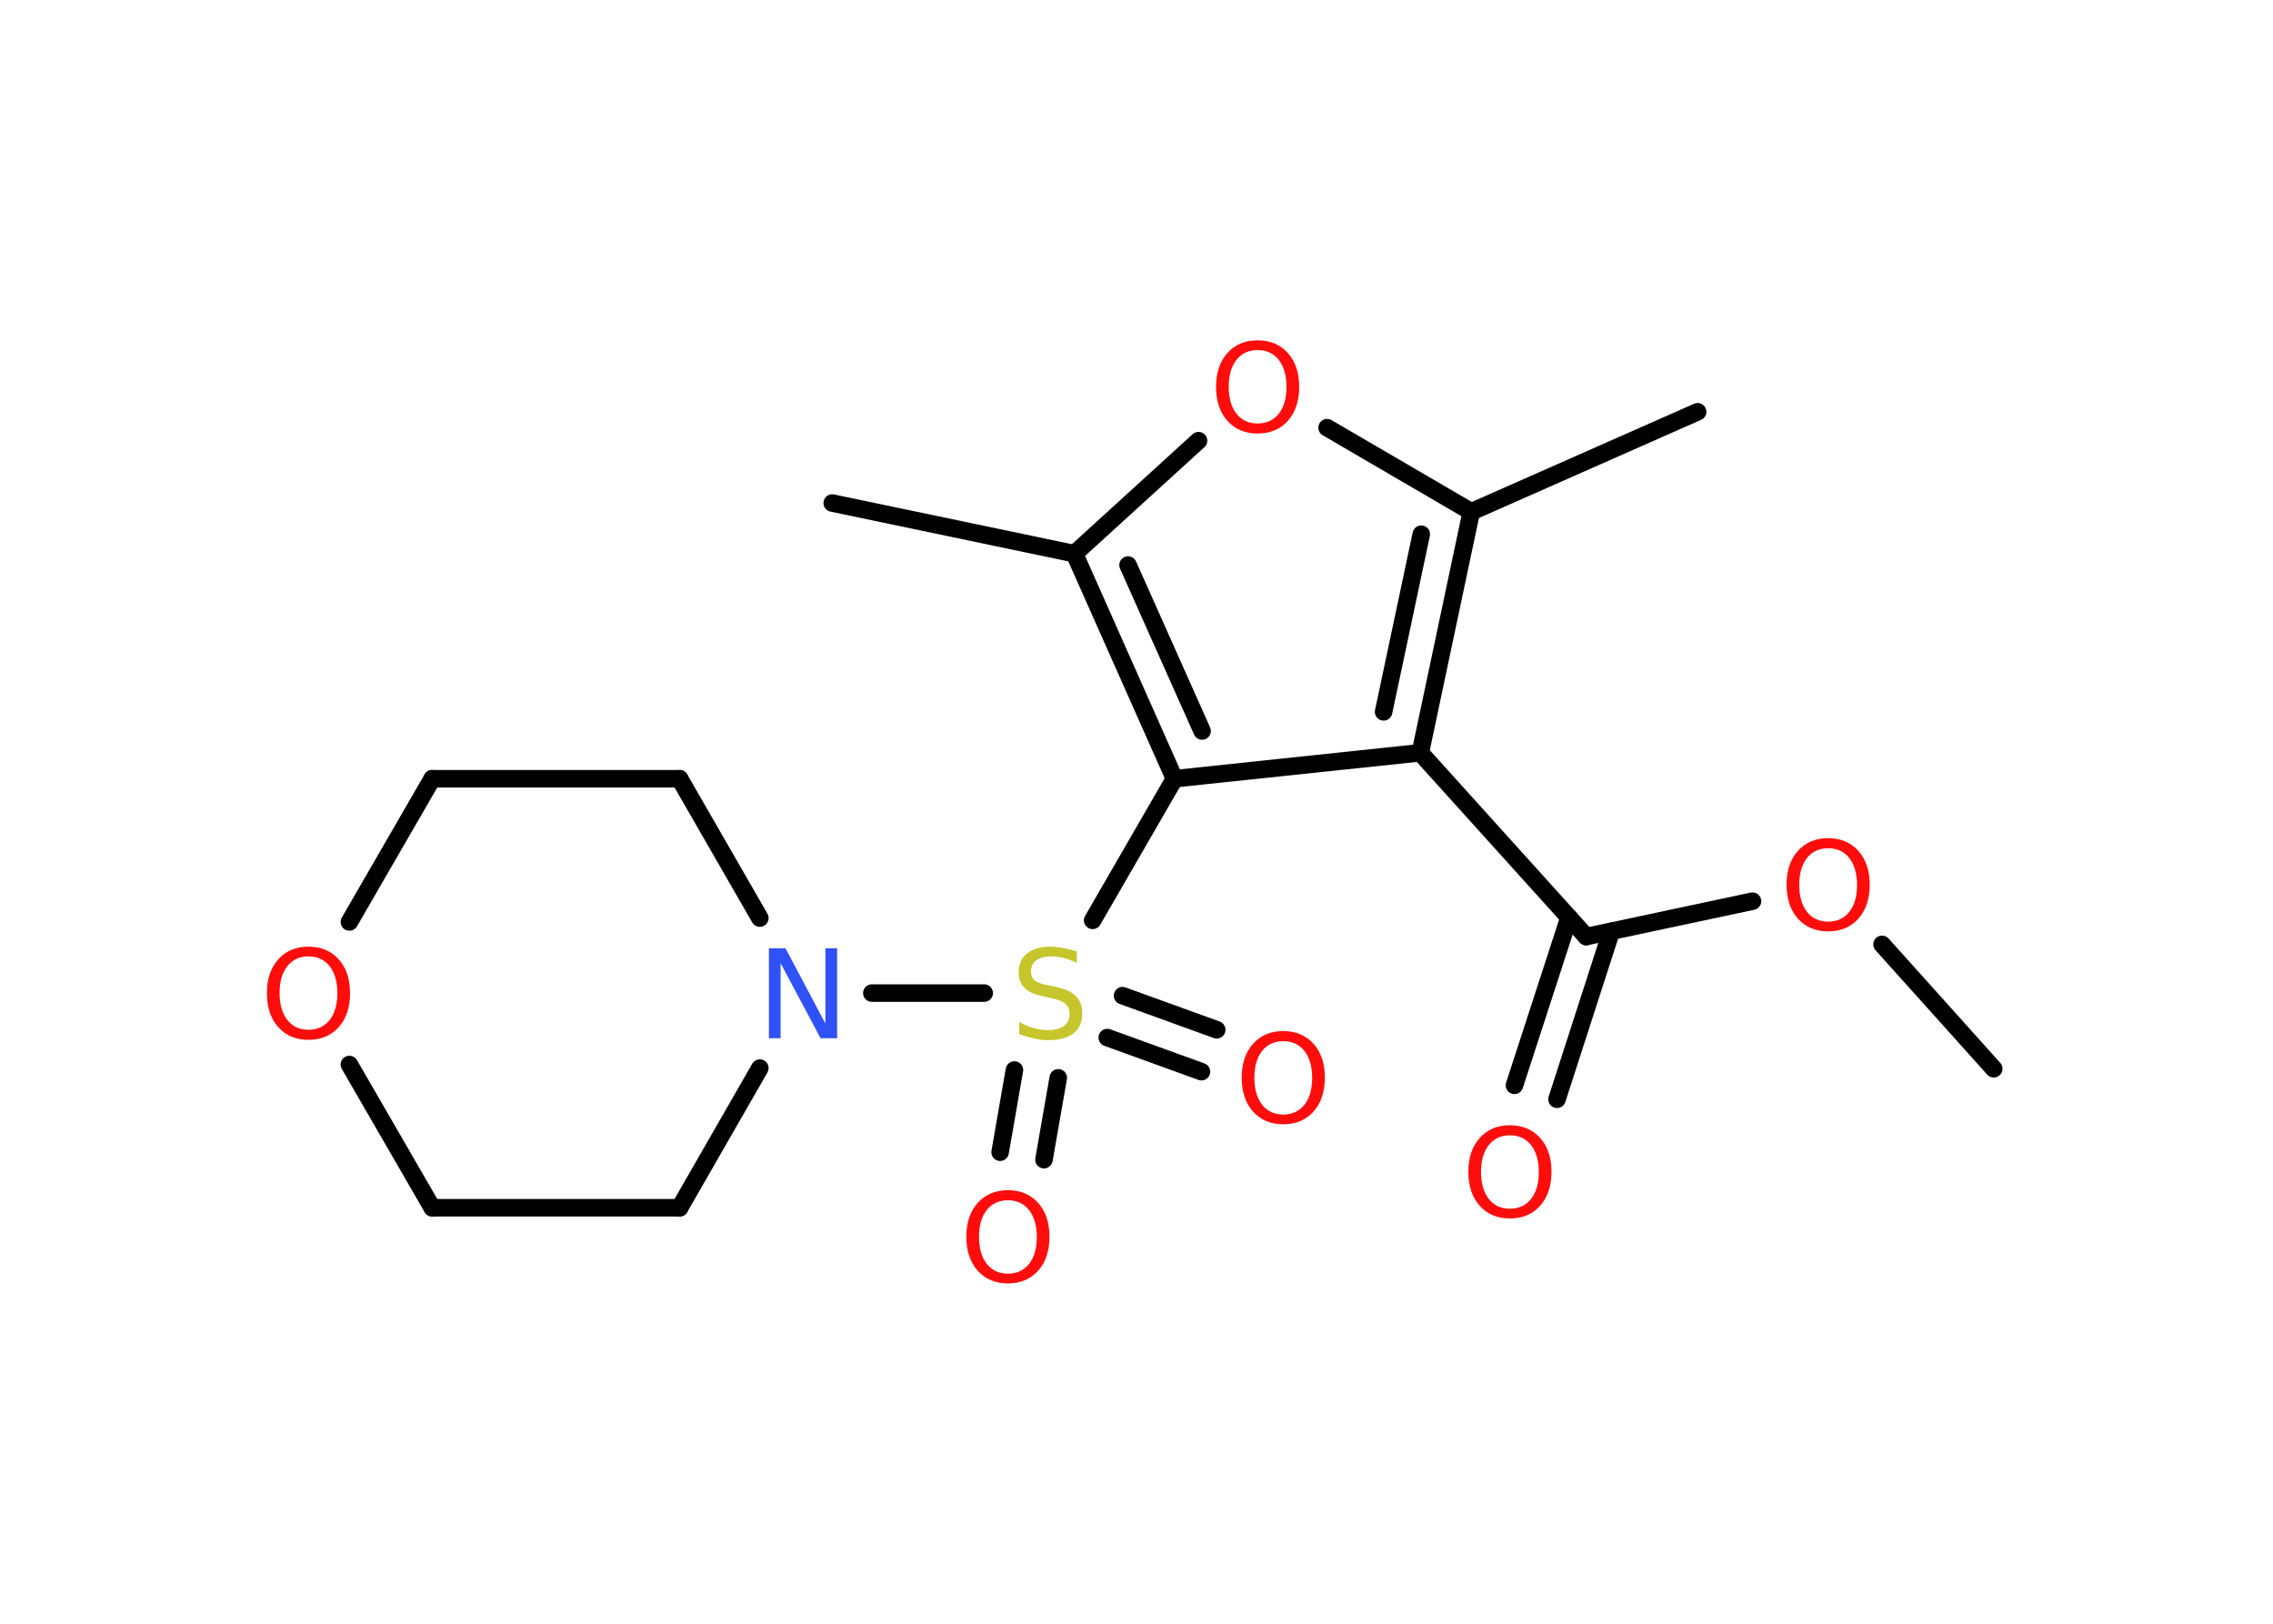 <?xml version='1.0' encoding='UTF-8'?>
<!DOCTYPE svg PUBLIC "-//W3C//DTD SVG 1.1//EN" "http://www.w3.org/Graphics/SVG/1.1/DTD/svg11.dtd">
<svg version='1.2' xmlns='http://www.w3.org/2000/svg' xmlns:xlink='http://www.w3.org/1999/xlink' width='70.0mm' height='50.0mm' viewBox='0 0 70.0 50.0'>
  <desc>Generated by the Chemistry Development Kit (http://github.com/cdk)</desc>
  <g stroke-linecap='round' stroke-linejoin='round' stroke='#000000' stroke-width='.54' fill='#FF0D0D'>
    <rect x='.0' y='.0' width='70.0' height='50.0' fill='#FFFFFF' stroke='none'/>
    <g id='mol1' class='mol'>
      <line id='mol1bnd1' class='bond' x1='61.4' y1='32.91' x2='57.96' y2='29.08'/>
      <line id='mol1bnd2' class='bond' x1='53.97' y1='27.75' x2='48.85' y2='28.84'/>
      <g id='mol1bnd3' class='bond'>
        <line x1='49.62' y1='28.68' x2='47.95' y2='33.85'/>
        <line x1='48.32' y1='28.25' x2='46.64' y2='33.42'/>
      </g>
      <line id='mol1bnd4' class='bond' x1='48.85' y1='28.84' x2='43.74' y2='23.18'/>
      <g id='mol1bnd5' class='bond'>
        <line x1='43.74' y1='23.18' x2='45.31' y2='15.76'/>
        <line x1='42.61' y1='21.92' x2='43.77' y2='16.45'/>
      </g>
      <line id='mol1bnd6' class='bond' x1='45.31' y1='15.76' x2='52.28' y2='12.68'/>
      <line id='mol1bnd7' class='bond' x1='45.31' y1='15.76' x2='40.87' y2='13.17'/>
      <line id='mol1bnd8' class='bond' x1='36.91' y1='13.57' x2='33.09' y2='17.05'/>
      <line id='mol1bnd9' class='bond' x1='33.09' y1='17.05' x2='25.63' y2='15.49'/>
      <g id='mol1bnd10' class='bond'>
        <line x1='33.09' y1='17.05' x2='36.17' y2='23.98'/>
        <line x1='34.74' y1='17.4' x2='37.02' y2='22.51'/>
      </g>
      <line id='mol1bnd11' class='bond' x1='43.74' y1='23.18' x2='36.17' y2='23.98'/>
      <line id='mol1bnd12' class='bond' x1='36.17' y1='23.98' x2='33.65' y2='28.34'/>
      <g id='mol1bnd13' class='bond'>
        <line x1='32.59' y1='33.19' x2='32.15' y2='35.71'/>
        <line x1='31.24' y1='32.95' x2='30.8' y2='35.48'/>
      </g>
      <g id='mol1bnd14' class='bond'>
        <line x1='34.57' y1='30.66' x2='37.47' y2='31.71'/>
        <line x1='34.1' y1='31.95' x2='37.0' y2='33.0'/>
      </g>
      <line id='mol1bnd15' class='bond' x1='30.31' y1='30.58' x2='26.85' y2='30.58'/>
      <line id='mol1bnd16' class='bond' x1='23.4' y1='32.89' x2='20.93' y2='37.19'/>
      <line id='mol1bnd17' class='bond' x1='20.93' y1='37.19' x2='13.31' y2='37.19'/>
      <line id='mol1bnd18' class='bond' x1='13.31' y1='37.19' x2='10.76' y2='32.78'/>
      <line id='mol1bnd19' class='bond' x1='10.76' y1='28.39' x2='13.31' y2='23.98'/>
      <line id='mol1bnd20' class='bond' x1='13.31' y1='23.98' x2='20.93' y2='23.98'/>
      <line id='mol1bnd21' class='bond' x1='23.4' y1='28.27' x2='20.93' y2='23.98'/>
      <path id='mol1atm2' class='atom' d='M56.3 26.12q-.41 .0 -.65 .3q-.24 .3 -.24 .83q.0 .52 .24 .83q.24 .3 .65 .3q.41 .0 .65 -.3q.24 -.3 .24 -.83q.0 -.52 -.24 -.83q-.24 -.3 -.65 -.3zM56.3 25.81q.58 .0 .93 .39q.35 .39 .35 1.04q.0 .66 -.35 1.05q-.35 .39 -.93 .39q-.58 .0 -.93 -.39q-.35 -.39 -.35 -1.05q.0 -.65 .35 -1.04q.35 -.39 .93 -.39z' stroke='none'/>
      <path id='mol1atm4' class='atom' d='M46.5 34.96q-.41 .0 -.65 .3q-.24 .3 -.24 .83q.0 .52 .24 .83q.24 .3 .65 .3q.41 .0 .65 -.3q.24 -.3 .24 -.83q.0 -.52 -.24 -.83q-.24 -.3 -.65 -.3zM46.5 34.65q.58 .0 .93 .39q.35 .39 .35 1.04q.0 .66 -.35 1.05q-.35 .39 -.93 .39q-.58 .0 -.93 -.39q-.35 -.39 -.35 -1.05q.0 -.65 .35 -1.04q.35 -.39 .93 -.39z' stroke='none'/>
      <path id='mol1atm8' class='atom' d='M38.73 10.78q-.41 .0 -.65 .3q-.24 .3 -.24 .83q.0 .52 .24 .83q.24 .3 .65 .3q.41 .0 .65 -.3q.24 -.3 .24 -.83q.0 -.52 -.24 -.83q-.24 -.3 -.65 -.3zM38.73 10.48q.58 .0 .93 .39q.35 .39 .35 1.04q.0 .66 -.35 1.05q-.35 .39 -.93 .39q-.58 .0 -.93 -.39q-.35 -.39 -.35 -1.05q.0 -.65 .35 -1.04q.35 -.39 .93 -.39z' stroke='none'/>
      <path id='mol1atm12' class='atom' d='M33.16 29.29v.36q-.21 -.1 -.4 -.15q-.19 -.05 -.37 -.05q-.31 .0 -.47 .12q-.17 .12 -.17 .34q.0 .18 .11 .28q.11 .09 .42 .15l.23 .05q.42 .08 .62 .28q.2 .2 .2 .54q.0 .4 -.27 .61q-.27 .21 -.79 .21q-.2 .0 -.42 -.05q-.22 -.05 -.46 -.13v-.38q.23 .13 .45 .19q.22 .06 .43 .06q.32 .0 .5 -.13q.17 -.13 .17 -.36q.0 -.21 -.13 -.32q-.13 -.11 -.41 -.17l-.23 -.05q-.42 -.08 -.61 -.26q-.19 -.18 -.19 -.49q.0 -.37 .26 -.58q.26 -.21 .71 -.21q.19 .0 .39 .04q.2 .04 .41 .1z' stroke='none' fill='#C6C62C'/>
      <path id='mol1atm13' class='atom' d='M31.04 36.96q-.41 .0 -.65 .3q-.24 .3 -.24 .83q.0 .52 .24 .83q.24 .3 .65 .3q.41 .0 .65 -.3q.24 -.3 .24 -.83q.0 -.52 -.24 -.83q-.24 -.3 -.65 -.3zM31.04 36.65q.58 .0 .93 .39q.35 .39 .35 1.04q.0 .66 -.35 1.05q-.35 .39 -.93 .39q-.58 .0 -.93 -.39q-.35 -.39 -.35 -1.05q.0 -.65 .35 -1.04q.35 -.39 .93 -.39z' stroke='none'/>
      <path id='mol1atm14' class='atom' d='M39.52 32.06q-.41 .0 -.65 .3q-.24 .3 -.24 .83q.0 .52 .24 .83q.24 .3 .65 .3q.41 .0 .65 -.3q.24 -.3 .24 -.83q.0 -.52 -.24 -.83q-.24 -.3 -.65 -.3zM39.52 31.75q.58 .0 .93 .39q.35 .39 .35 1.04q.0 .66 -.35 1.05q-.35 .39 -.93 .39q-.58 .0 -.93 -.39q-.35 -.39 -.35 -1.05q.0 -.65 .35 -1.04q.35 -.39 .93 -.39z' stroke='none'/>
      <path id='mol1atm15' class='atom' d='M23.69 29.2h.5l1.23 2.32v-2.32h.36v2.77h-.51l-1.23 -2.31v2.31h-.36v-2.77z' stroke='none' fill='#3050F8'/>
      <path id='mol1atm18' class='atom' d='M9.5 29.45q-.41 .0 -.65 .3q-.24 .3 -.24 .83q.0 .52 .24 .83q.24 .3 .65 .3q.41 .0 .65 -.3q.24 -.3 .24 -.83q.0 -.52 -.24 -.83q-.24 -.3 -.65 -.3zM9.5 29.15q.58 .0 .93 .39q.35 .39 .35 1.04q.0 .66 -.35 1.05q-.35 .39 -.93 .39q-.58 .0 -.93 -.39q-.35 -.39 -.35 -1.05q.0 -.65 .35 -1.04q.35 -.39 .93 -.39z' stroke='none'/>
    </g>
  </g>
</svg>
